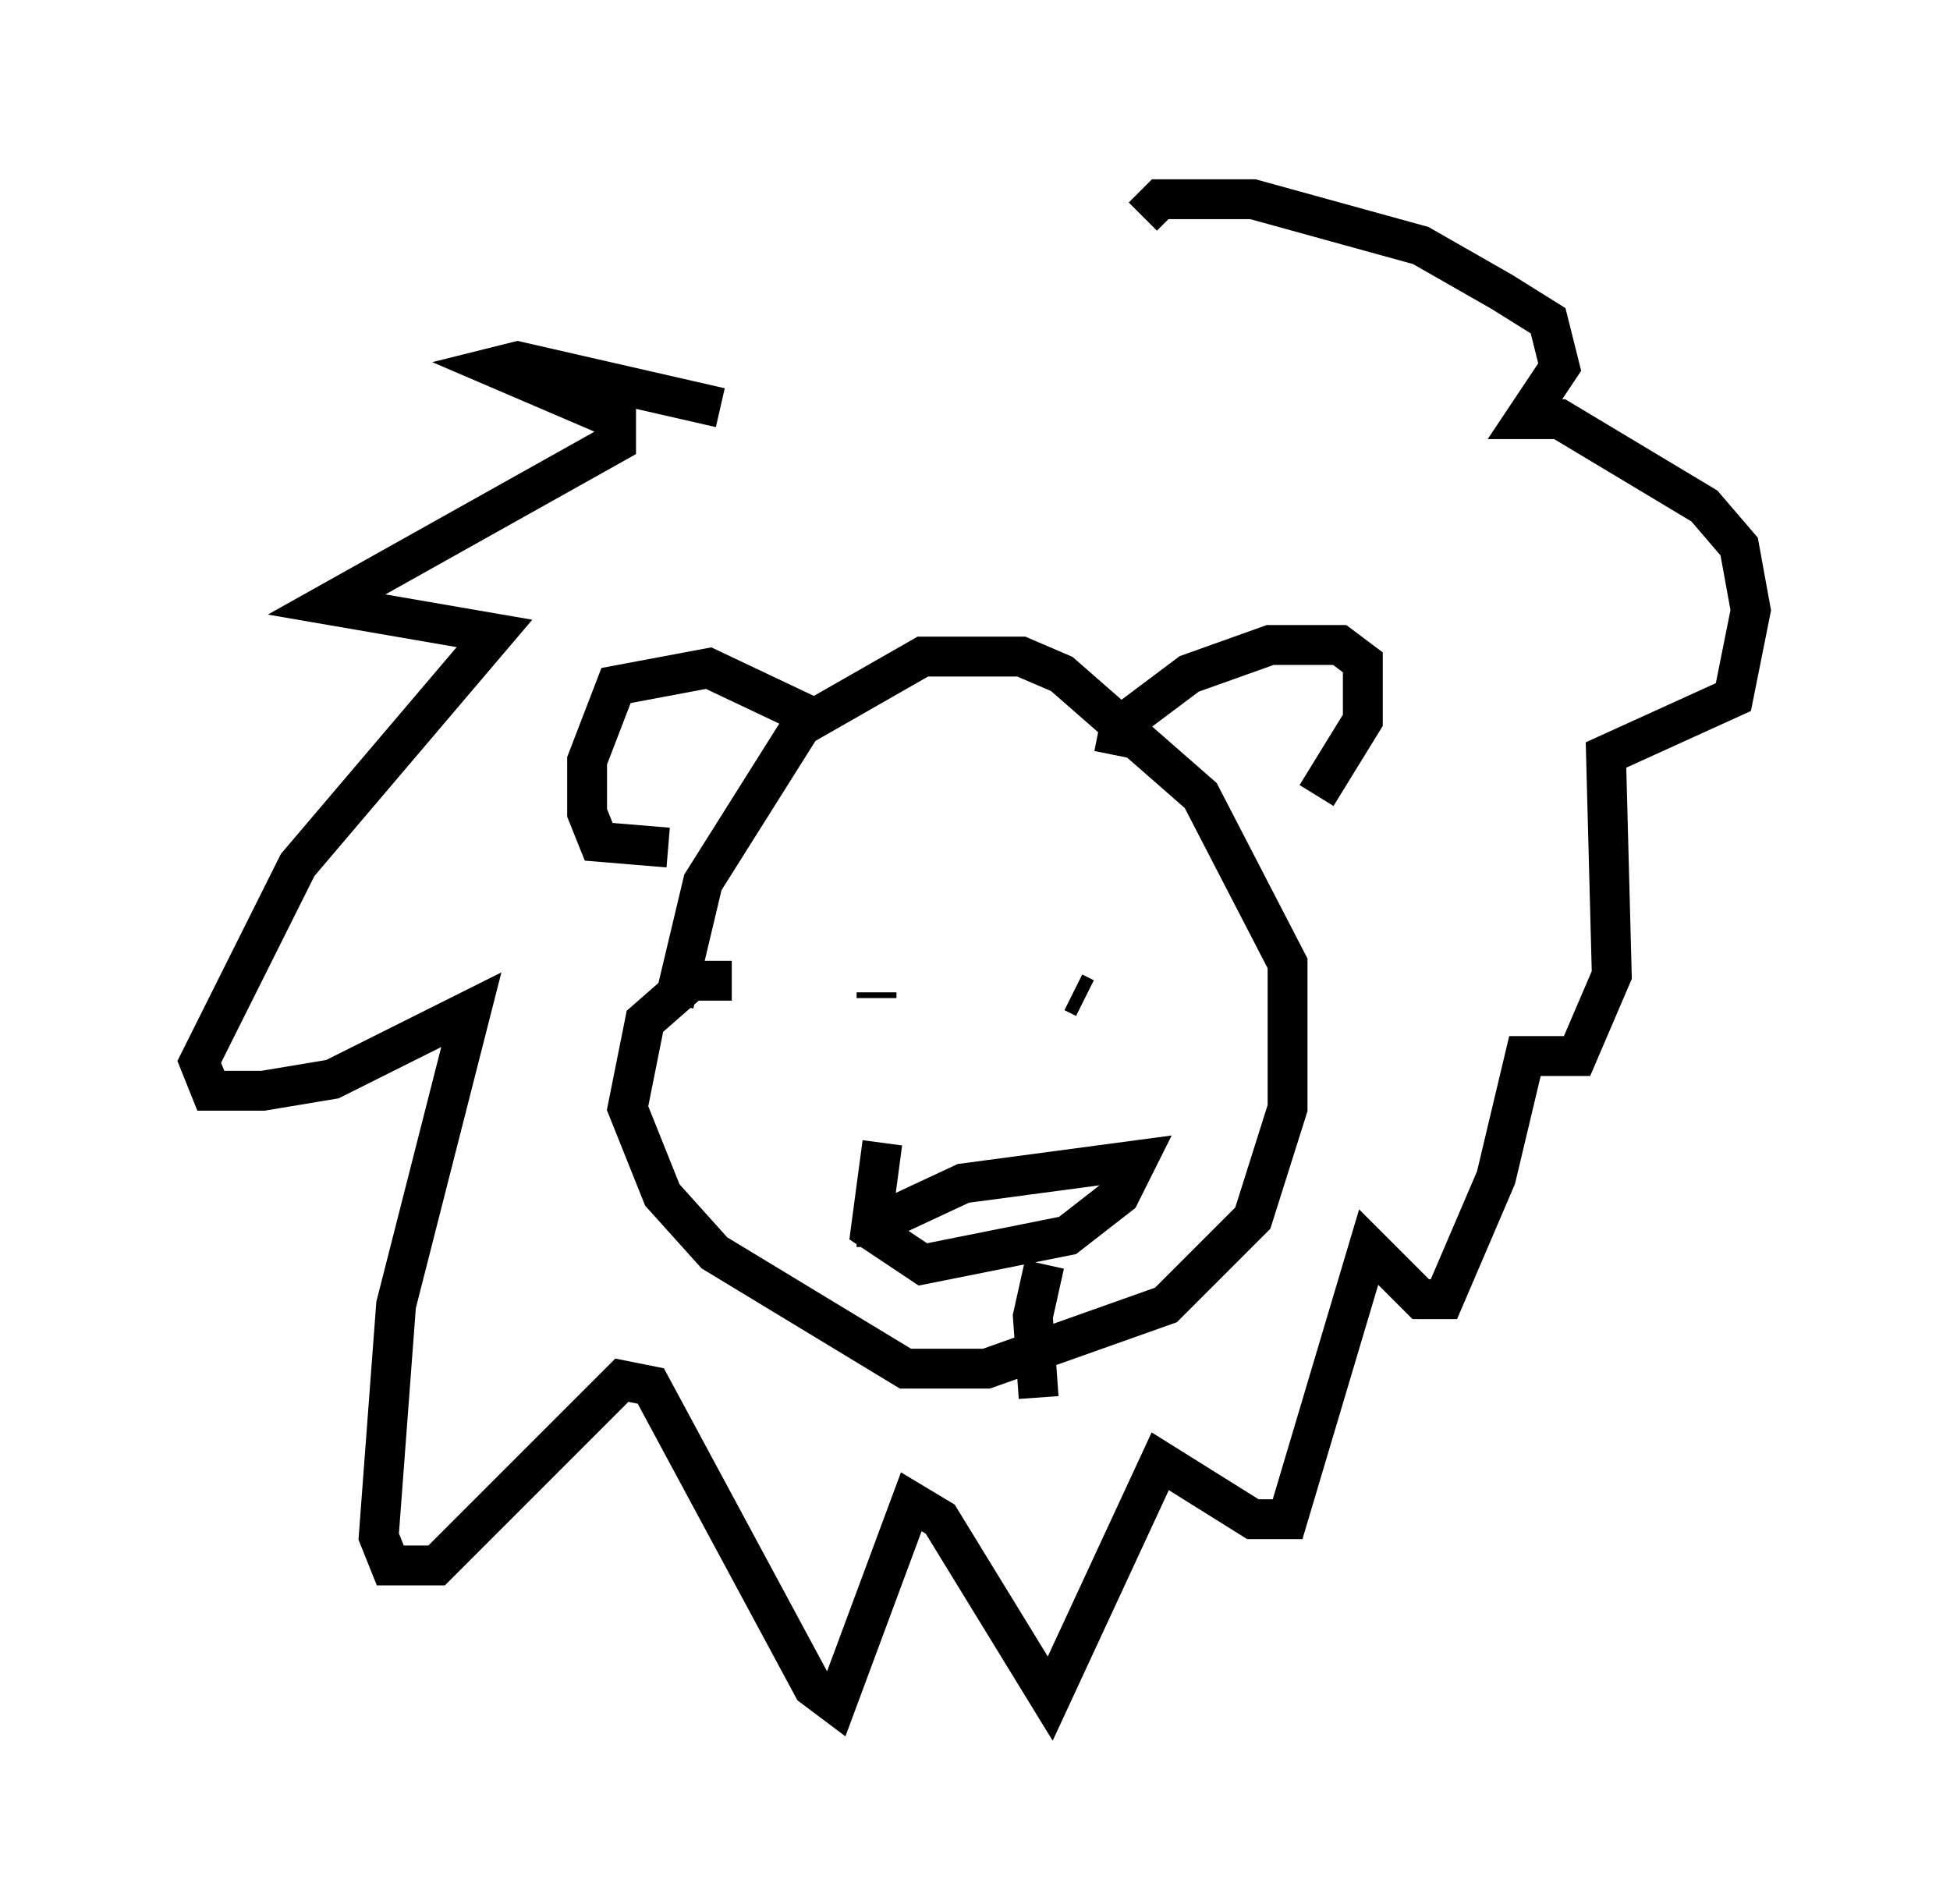 <?xml version="1.0" encoding="utf-8" ?>
<svg baseProfile="full" height="47.765" version="1.1" width="48.927" xmlns="http://www.w3.org/2000/svg" xmlns:ev="http://www.w3.org/2001/xml-events" xmlns:xlink="http://www.w3.org/1999/xlink"><defs /><rect fill="white" height="47.765" width="48.927" x="0" y="0" /><path d="M21.559, 12.263 m-3.486, -2.034 l-5.084, -1.162 -0.581, 0.145 l3.05, 1.307 0.0, 0.581 l-7.263, 4.067 4.212, 0.726 l-4.939, 5.81 -2.469, 4.939 l0.291, 0.726 1.307, 0.0 l1.743, -0.291 3.486, -1.743 l-1.888, 7.408 -0.436, 5.81 l0.291, 0.726 1.162, 0.0 l4.648, -4.648 0.726, 0.145 l4.067, 7.553 0.581, 0.436 l1.888, -5.084 0.726, 0.436 l2.76, 4.503 2.76, -5.955 l2.324, 1.453 0.872, 0.0 l2.034, -6.827 1.307, 1.307 l0.581, 0.0 1.307, -3.05 l0.726, -3.05 1.307, 0.0 l0.872, -2.034 -0.145, -5.52 l3.196, -1.453 0.436, -2.179 l-0.291, -1.598 -0.872, -1.017 l-3.631, -2.179 -0.872, 0.0 l0.872, -1.307 -0.291, -1.162 l-1.162, -0.726 -2.034, -1.162 l-4.212, -1.162 -2.324, 0.0 l-0.436, 0.436 m-8.134, 12.637 l-2.76, -1.307 -2.324, 0.436 l-0.726, 1.888 0.0, 1.307 l0.291, 0.726 1.743, 0.145 m11.184, -2.324 l0.145, -0.726 1.743, -1.307 l2.034, -0.726 1.743, 0.0 l0.581, 0.436 0.0, 1.453 l-1.162, 1.888 m-16.123, 5.229 l0.726, -3.05 2.469, -3.922 l3.05, -1.743 2.469, 0.0 l1.017, 0.436 3.486, 3.05 l2.179, 4.212 0.0, 3.631 l-0.872, 2.76 -2.179, 2.179 l-4.503, 1.598 -2.034, 0.0 l-4.793, -2.905 -1.307, -1.453 l-0.872, -2.179 0.436, -2.179 l1.162, -1.017 1.017, 0.0 m3.631, 6.682 l0.0, -0.581 2.179, -1.017 l4.358, -0.581 -0.436, 0.872 l-1.307, 1.017 -3.631, 0.726 l-1.307, -0.872 0.291, -2.179 m4.067, 3.05 l-0.291, 1.307 0.145, 2.034 m-4.067, -10.022 l0.0, -0.145 m5.229, 0.145 l-0.291, -0.145 " fill="none" stroke="black" stroke-width="1" /></svg>